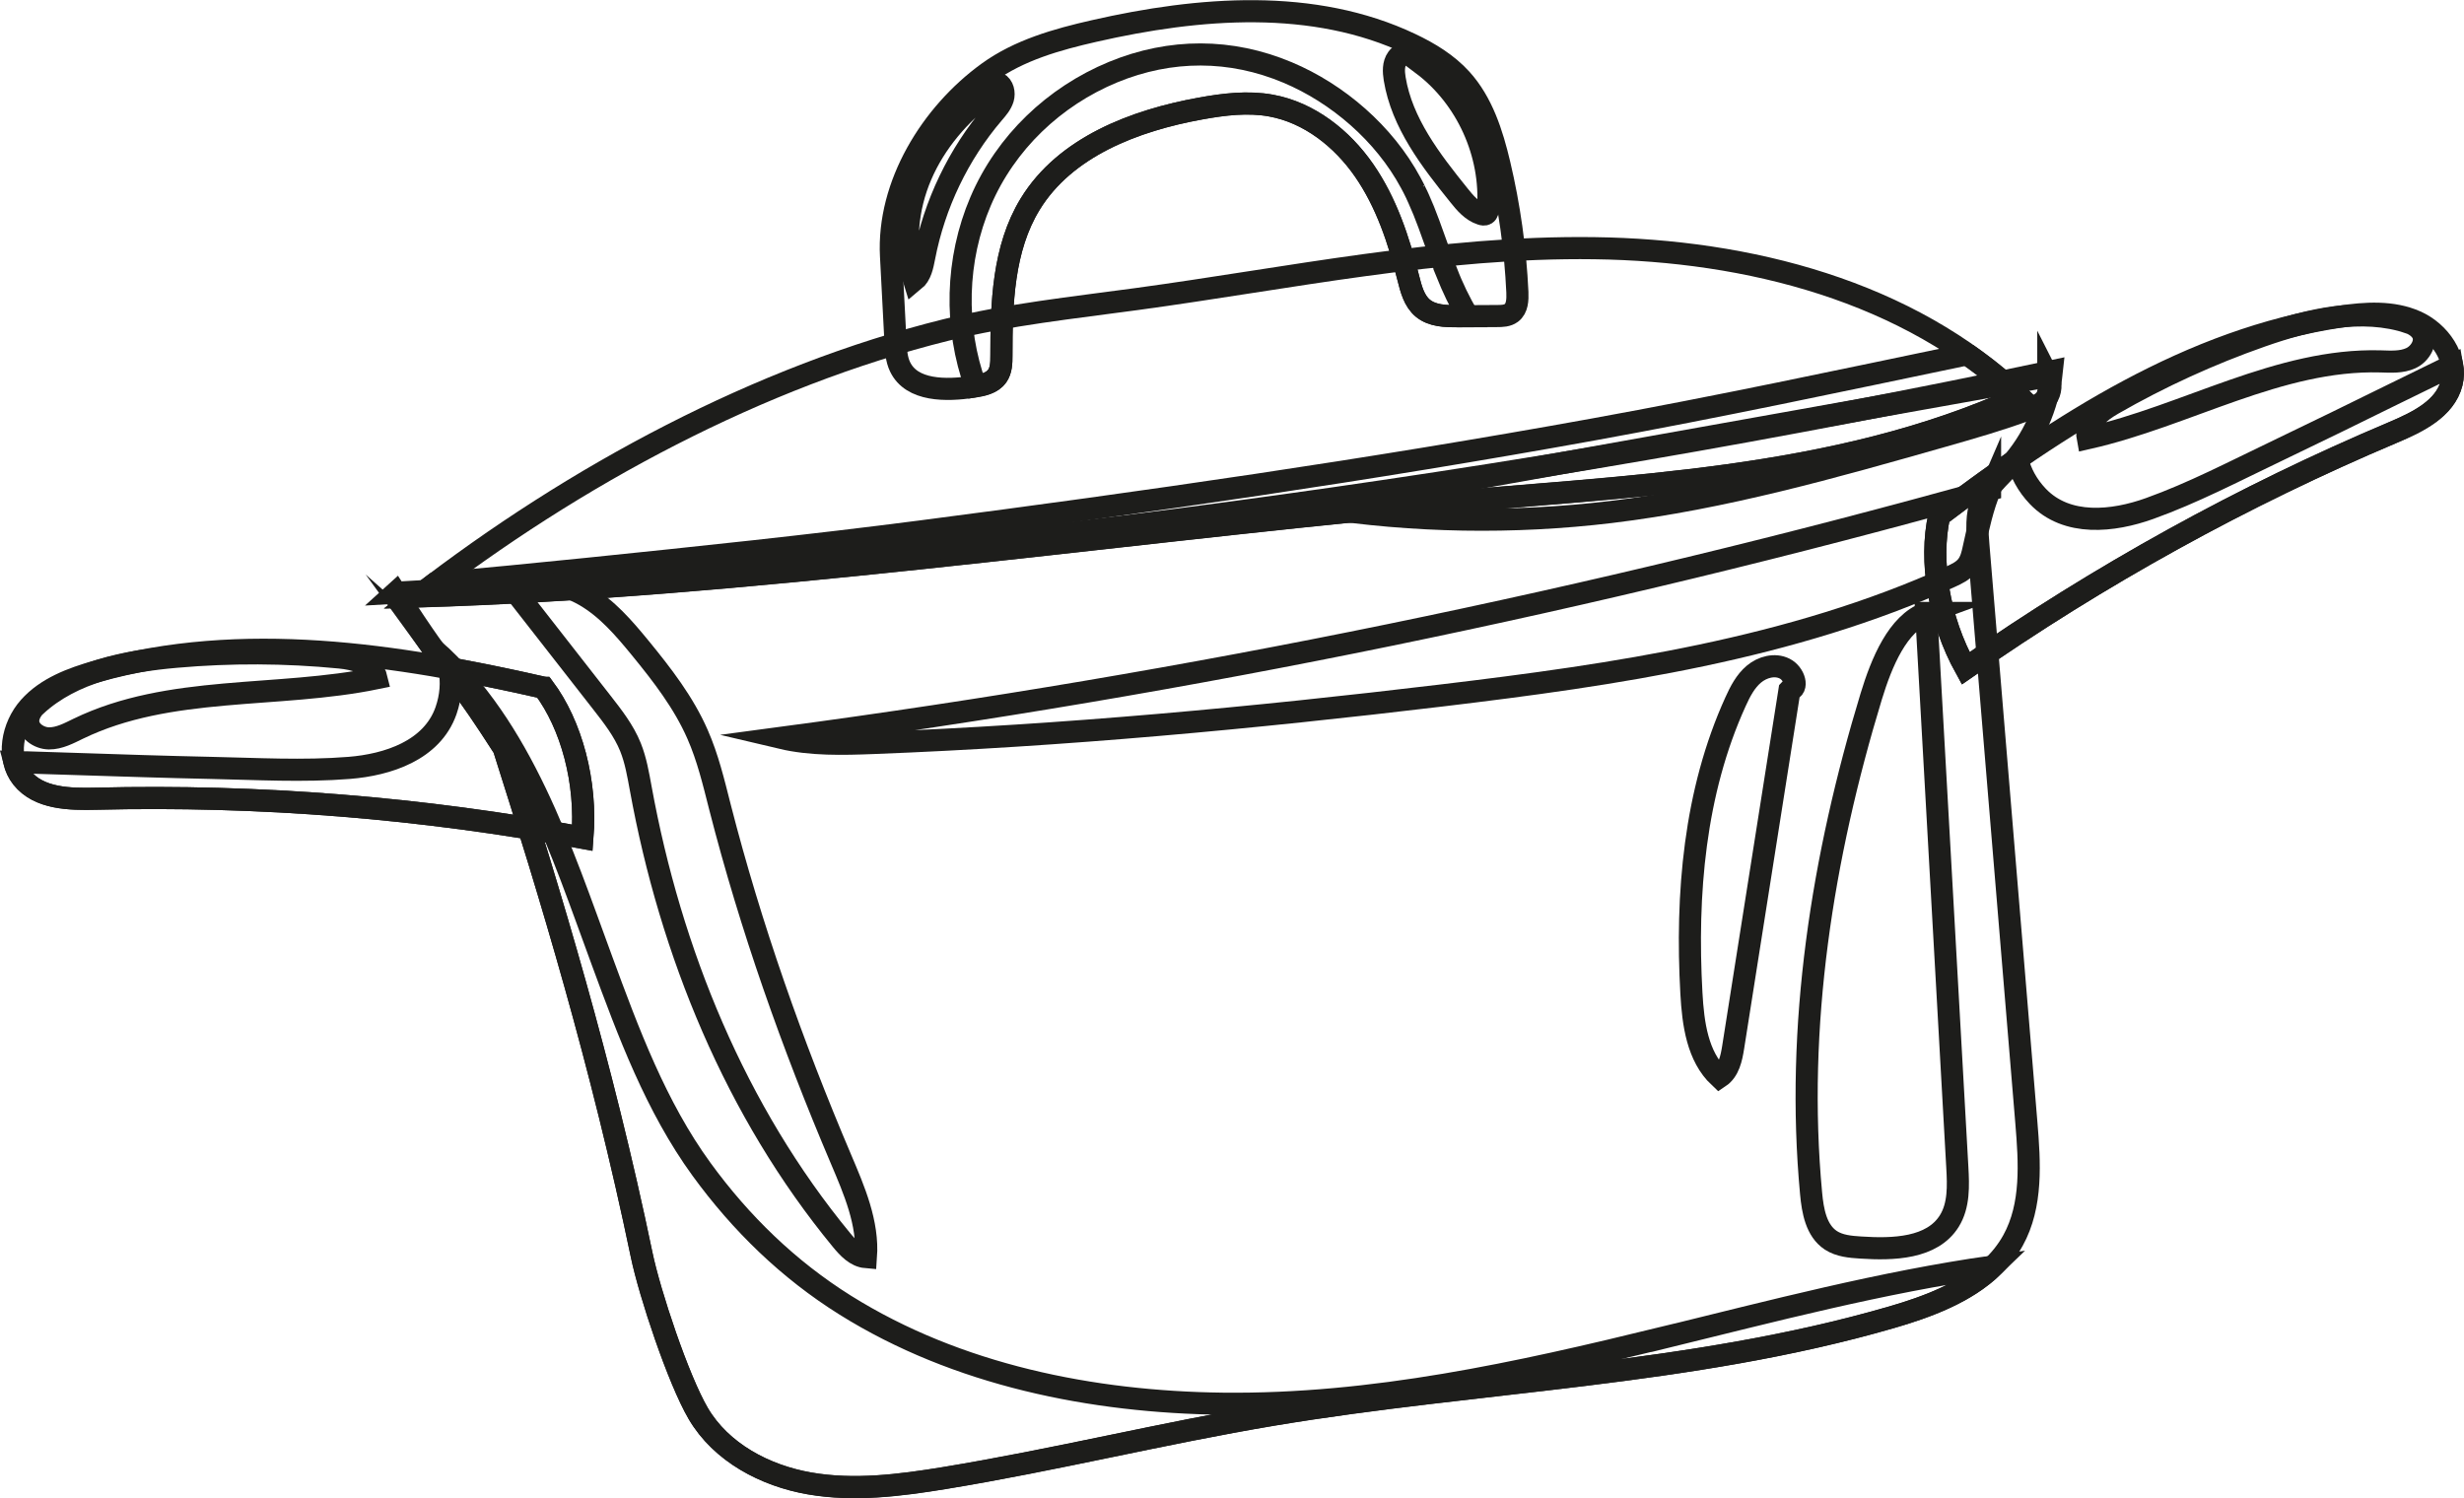 <?xml version="1.0" encoding="UTF-8"?><svg id="Layer_1" xmlns="http://www.w3.org/2000/svg" viewBox="0 0 334.14 203.17"><defs><style>.cls-1{fill:none;stroke:#1d1d1b;stroke-miterlimit:10;stroke-width:3px;}</style></defs><path class="cls-1" d="m273.9,53.85c-15.11-14.38-36.82-19.91-57.67-20.19-20.85-.29-41.44,4.09-62.1,6.9-8.65,1.18-17.37,2.09-25.84,4.19-25.23,6.27-50.28,19.62-71.63,36.15,44.37-1.33,91.7-8.28,135.89-12.44,27.61-2.6,56.21-3.13,81.35-14.61Z"/><path class="cls-1" d="m266.74,48.03c-.07.02-.14.05-.22.07-16.81,3.51-33.59,7.09-50.49,10.15-30.25,5.48-60.73,9.88-91.21,13.83-15.05,1.95-30.15,3.52-45.24,5.07-6.87.71-13.74,1.36-20.62,1.99-.77.58-1.55,1.16-2.31,1.74,44.37-1.33,91.7-8.28,135.89-12.44,27.61-2.6,56.21-3.13,81.35-14.61-2.25-2.14-4.65-4.05-7.16-5.81Z"/><path class="cls-1" d="m262.98,69.93c16.29-12.35,34.12-23.94,54.33-26.98,3.46-.52,7.13-.76,10.32.66,3.2,1.42,5.69,4.96,4.83,8.35-.89,3.49-4.65,5.3-7.97,6.7-20.35,8.6-39.8,19.34-57.93,31.98-3.67-6.63-4.95-14.56-3.59-20.7Z"/><path class="cls-1" d="m325.04,53.23c-5.46,2.69-10.93,5.37-16.42,8-5.63,2.69-11.26,5.64-17.13,7.74-4.91,1.76-11.2,2.48-15.15-1.66-1.4-1.47-2.37-3.23-2.77-5.06-3.6,2.48-7.13,5.06-10.59,7.68-1.36,6.15-.08,14.07,3.59,20.7,18.12-12.64,37.57-23.38,57.93-31.98,3.32-1.4,7.08-3.21,7.97-6.7.2-.8.21-1.61.07-2.39-2.5,1.23-5,2.44-7.5,3.67Z"/><path class="cls-1" d="m326.75,43.77c-6.5-2.16-13.62-.46-20.09,1.81-6.99,2.45-13.75,5.54-20.17,9.23-1.77,1.02-3.77,2.61-3.38,4.62,13.41-3.02,25.94-10.79,39.68-10.42,1.4.04,2.88.15,4.15-.44,1.27-.59,2.21-2.2,1.54-3.43-.46-.85-1.45-1.27-1.73-1.36Z"/><path class="cls-1" d="m73.73,93.27c-19.93-4.55-40.95-7.76-60.62-2.22-3.36.95-6.81,2.24-9.14,4.85-2.33,2.61-3.14,6.86-.96,9.6,2.25,2.82,6.42,2.91,10.02,2.82,22.09-.54,44.24,1.23,65.96,5.29.61-7.56-1.49-15.3-5.25-20.34Z"/><path class="cls-1" d="m10.3,103.61c6.09.2,12.17.4,18.26.53,6.23.13,12.58.5,18.8,0,5.2-.42,11.22-2.35,13.12-7.75.67-1.92.83-3.92.44-5.75,4.3.77,8.58,1.67,12.81,2.63,3.77,5.04,5.87,12.79,5.25,20.34-21.72-4.06-43.87-5.83-65.96-5.29-3.6.09-7.77,0-10.02-2.82-.51-.64-.85-1.38-1.05-2.15,2.78.09,5.56.17,8.35.26Z"/><path class="cls-1" d="m4.85,95.7c5.04-4.64,12.23-6.03,19.05-6.63,7.38-.65,14.81-.62,22.18.1,2.03.2,4.51.82,4.98,2.81-13.46,2.77-28.08.85-40.45,6.85-1.26.61-2.56,1.32-3.97,1.31-1.41-.02-2.92-1.09-2.81-2.5.07-.97.8-1.75,1.01-1.95Z"/><path class="cls-1" d="m53.65,80.39c74-4.14,152.1-14.69,224.6-30.04-.5,4.79-2.57,9.4-5.82,12.95-1.33,1.46-2.9,2.8-3.67,4.62-.8,1.88-.64,4-.47,6.03,2.17,26.09,4.33,52.19,6.5,78.28.45,5.43.83,11.23-1.81,16-3.24,5.85-10.09,8.56-16.51,10.42-27.2,7.89-55.91,8.53-83.84,13.2-14.91,2.5-29.62,6.14-44.54,8.59-6.06.99-12.26,1.78-18.3.73-6.04-1.05-11.99-4.19-15.1-9.49-2.71-4.63-6.57-16.25-7.67-21.5-5.46-26.22-12.41-48.93-18.7-68.74-7.91-12.34-6.52-8.35-14.66-21.06Z"/><path class="cls-1" d="m225.52,181.42c-19.64,4.8-39.36,9.18-59.69,8.95-17.73-.21-36.02-3.87-51.21-13.37-7.7-4.82-14.15-11.09-19.48-18.41-6.2-8.52-9.93-18.59-13.54-28.4-5.47-14.84-10.77-31.5-22.81-42.14,2.98,4.11,3.91,4.65,9.52,13.41,6.3,19.81,13.25,42.52,18.7,68.74,1.09,5.25,4.96,16.87,7.67,21.5,3.1,5.29,9.05,8.44,15.1,9.49,6.05,1.05,12.25.26,18.3-.73,14.92-2.44,29.63-6.09,44.54-8.59,27.93-4.67,56.64-5.31,83.84-13.2,4.97-1.44,10.19-3.4,13.81-6.92-15.09,2.14-29.97,6.06-44.75,9.68Z"/><path class="cls-1" d="m269.87,66.42c-53.78,15.02-108.61,26.27-163.96,33.65,4.1.97,8.37.85,12.58.69,25.75-.99,51.42-3.38,77-6.44,23.57-2.82,47.44-6.31,69.05-16.12.8-.37,1.64-.76,2.19-1.46.54-.68.74-1.55.92-2.4.63-2.86,1.26-5.72,2.22-7.93Z"/><path class="cls-1" d="m277.77,51.02c-33.08,5.91-66.17,11.83-99.25,17.74,13.19,2.04,26.67,2.27,39.92.68,15.29-1.84,30.18-6.07,45-10.29,3.89-1.11,7.78-2.22,11.57-3.63.93-.35,1.91-.75,2.52-1.53.61-.79.7-2.08.24-2.97Z"/><path class="cls-1" d="m69.51,79.77c4.03,5.16,8.06,10.32,12.09,15.48,1.49,1.91,3,3.84,3.9,6.08.72,1.79,1.04,3.71,1.39,5.6,4.05,22.21,12.86,43.8,27.22,61.23.88,1.07,1.93,2.21,3.32,2.33.34-4.62-1.59-9.07-3.4-13.33-6.59-15.49-12.22-31.41-16.4-47.72-.85-3.34-1.65-6.71-3.04-9.86-1.88-4.3-4.79-8.06-7.76-11.69-2.21-2.7-4.54-5.42-7.57-7.16-3.03-1.74-6.93-2.35-9.75-.97Z"/><path class="cls-1" d="m261.21,83.13c1.41,25.06,2.81,50.11,4.22,75.17.14,2.5.24,5.17-1.09,7.3-2.33,3.73-7.61,3.88-12,3.59-1.41-.09-2.88-.21-4.06-.98-1.99-1.31-2.46-3.98-2.68-6.36-2.12-22.67,1.52-45.61,8.15-67.39,1.42-4.66,3.61-9.93,7.46-11.33Z"/><path class="cls-1" d="m242.67,93.61c-2.54,16.12-5.08,32.25-7.63,48.37-.24,1.53-.59,3.24-1.88,4.1-2.98-2.8-3.56-7.27-3.79-11.36-.75-13.45.41-27.31,5.99-39.57.62-1.37,1.33-2.75,2.48-3.72,1.15-.97,2.84-1.43,4.18-.75,1.34.68,1.9,2.72.66,2.92Z"/><path class="cls-1" d="m120.83,34.72c.2,3.91.41,7.81.61,11.72.06,1.12.13,2.28.61,3.29,1.58,3.33,6.26,3.28,9.9,2.73,1.22-.19,2.57-.45,3.28-1.46.55-.77.57-1.79.57-2.74,0-7.07.21-14.54,3.9-20.57,4.75-7.77,14.16-11.35,23.12-12.97,3.15-.57,6.39-.97,9.53-.4,5.19.94,9.65,4.47,12.65,8.81,3,4.34,4.69,9.44,5.97,14.55.38,1.51.79,3.13,1.98,4.12,1.27,1.05,3.07,1.1,4.72,1.09,1.78,0,3.57-.02,5.35-.03.67,0,1.39-.02,1.93-.42.82-.61.86-1.79.82-2.81-.27-5.86-1.09-11.69-2.44-17.39-.98-4.14-2.32-8.35-5.17-11.5-1.88-2.08-4.33-3.57-6.86-4.77-13.18-6.26-28.68-5.01-42.91-1.77-5.05,1.15-10.18,2.59-14.38,5.63-7.75,5.6-13.69,15.25-13.18,24.91Z"/><path class="cls-1" d="m196.15,36.86c-.86-2.15-1.59-4.34-2.39-6.5-.22-.59-.45-1.17-.68-1.76-.11-.24-.5-1.16-.69-1.61-.12-.27-.36-.78-.35-.77-.23-.48-.47-.96-.73-1.43-3.61-6.71-9.92-12.11-16.7-14.96-7.7-3.24-15.86-3.26-23.66-.05-7.99,3.3-14.56,9.55-17.97,17.52-3.38,7.89-3.6,17.04-.68,25.08,1.12-.19,2.28-.48,2.93-1.39.55-.77.57-1.79.57-2.74,0-7.07.21-14.54,3.9-20.57,4.75-7.77,14.16-11.35,23.12-12.97,3.15-.57,6.39-.97,9.53-.4,5.19.94,9.65,4.47,12.65,8.81,3,4.34,4.69,9.44,5.97,14.55.38,1.51.79,3.13,1.98,4.12,1.27,1.05,3.07,1.1,4.72,1.09.47,0,.94,0,1.4,0-1.13-1.86-2.07-3.87-2.93-6.01Z"/><path class="cls-1" d="m134.04,12.53c-3.91,2.93-7.2,6.75-9.13,11.23-1.93,4.48-2.42,9.65-.95,14.3.91-.74,1.14-2.01,1.37-3.17,1.38-7.18,4.64-13.99,9.39-19.55.52-.6,1.06-1.22,1.29-1.98.22-.76.02-1.72-.69-2.09-.7-.37-1.77.27-1.27,1.26Z"/><path class="cls-1" d="m192.9,8.73c5.98,4.49,9.45,12.13,8.89,19.59-.02.26-.07.56-.29.7-.19.12-.43.07-.64,0-1.27-.41-2.19-1.5-3.02-2.54-3.82-4.74-7.73-9.8-8.71-15.8-.15-.95-.21-2,.36-2.78.77-1.06,2.42-1.12,3.57-.47,1.14.64,1.9,1.79-.14,1.29Z"/></svg>